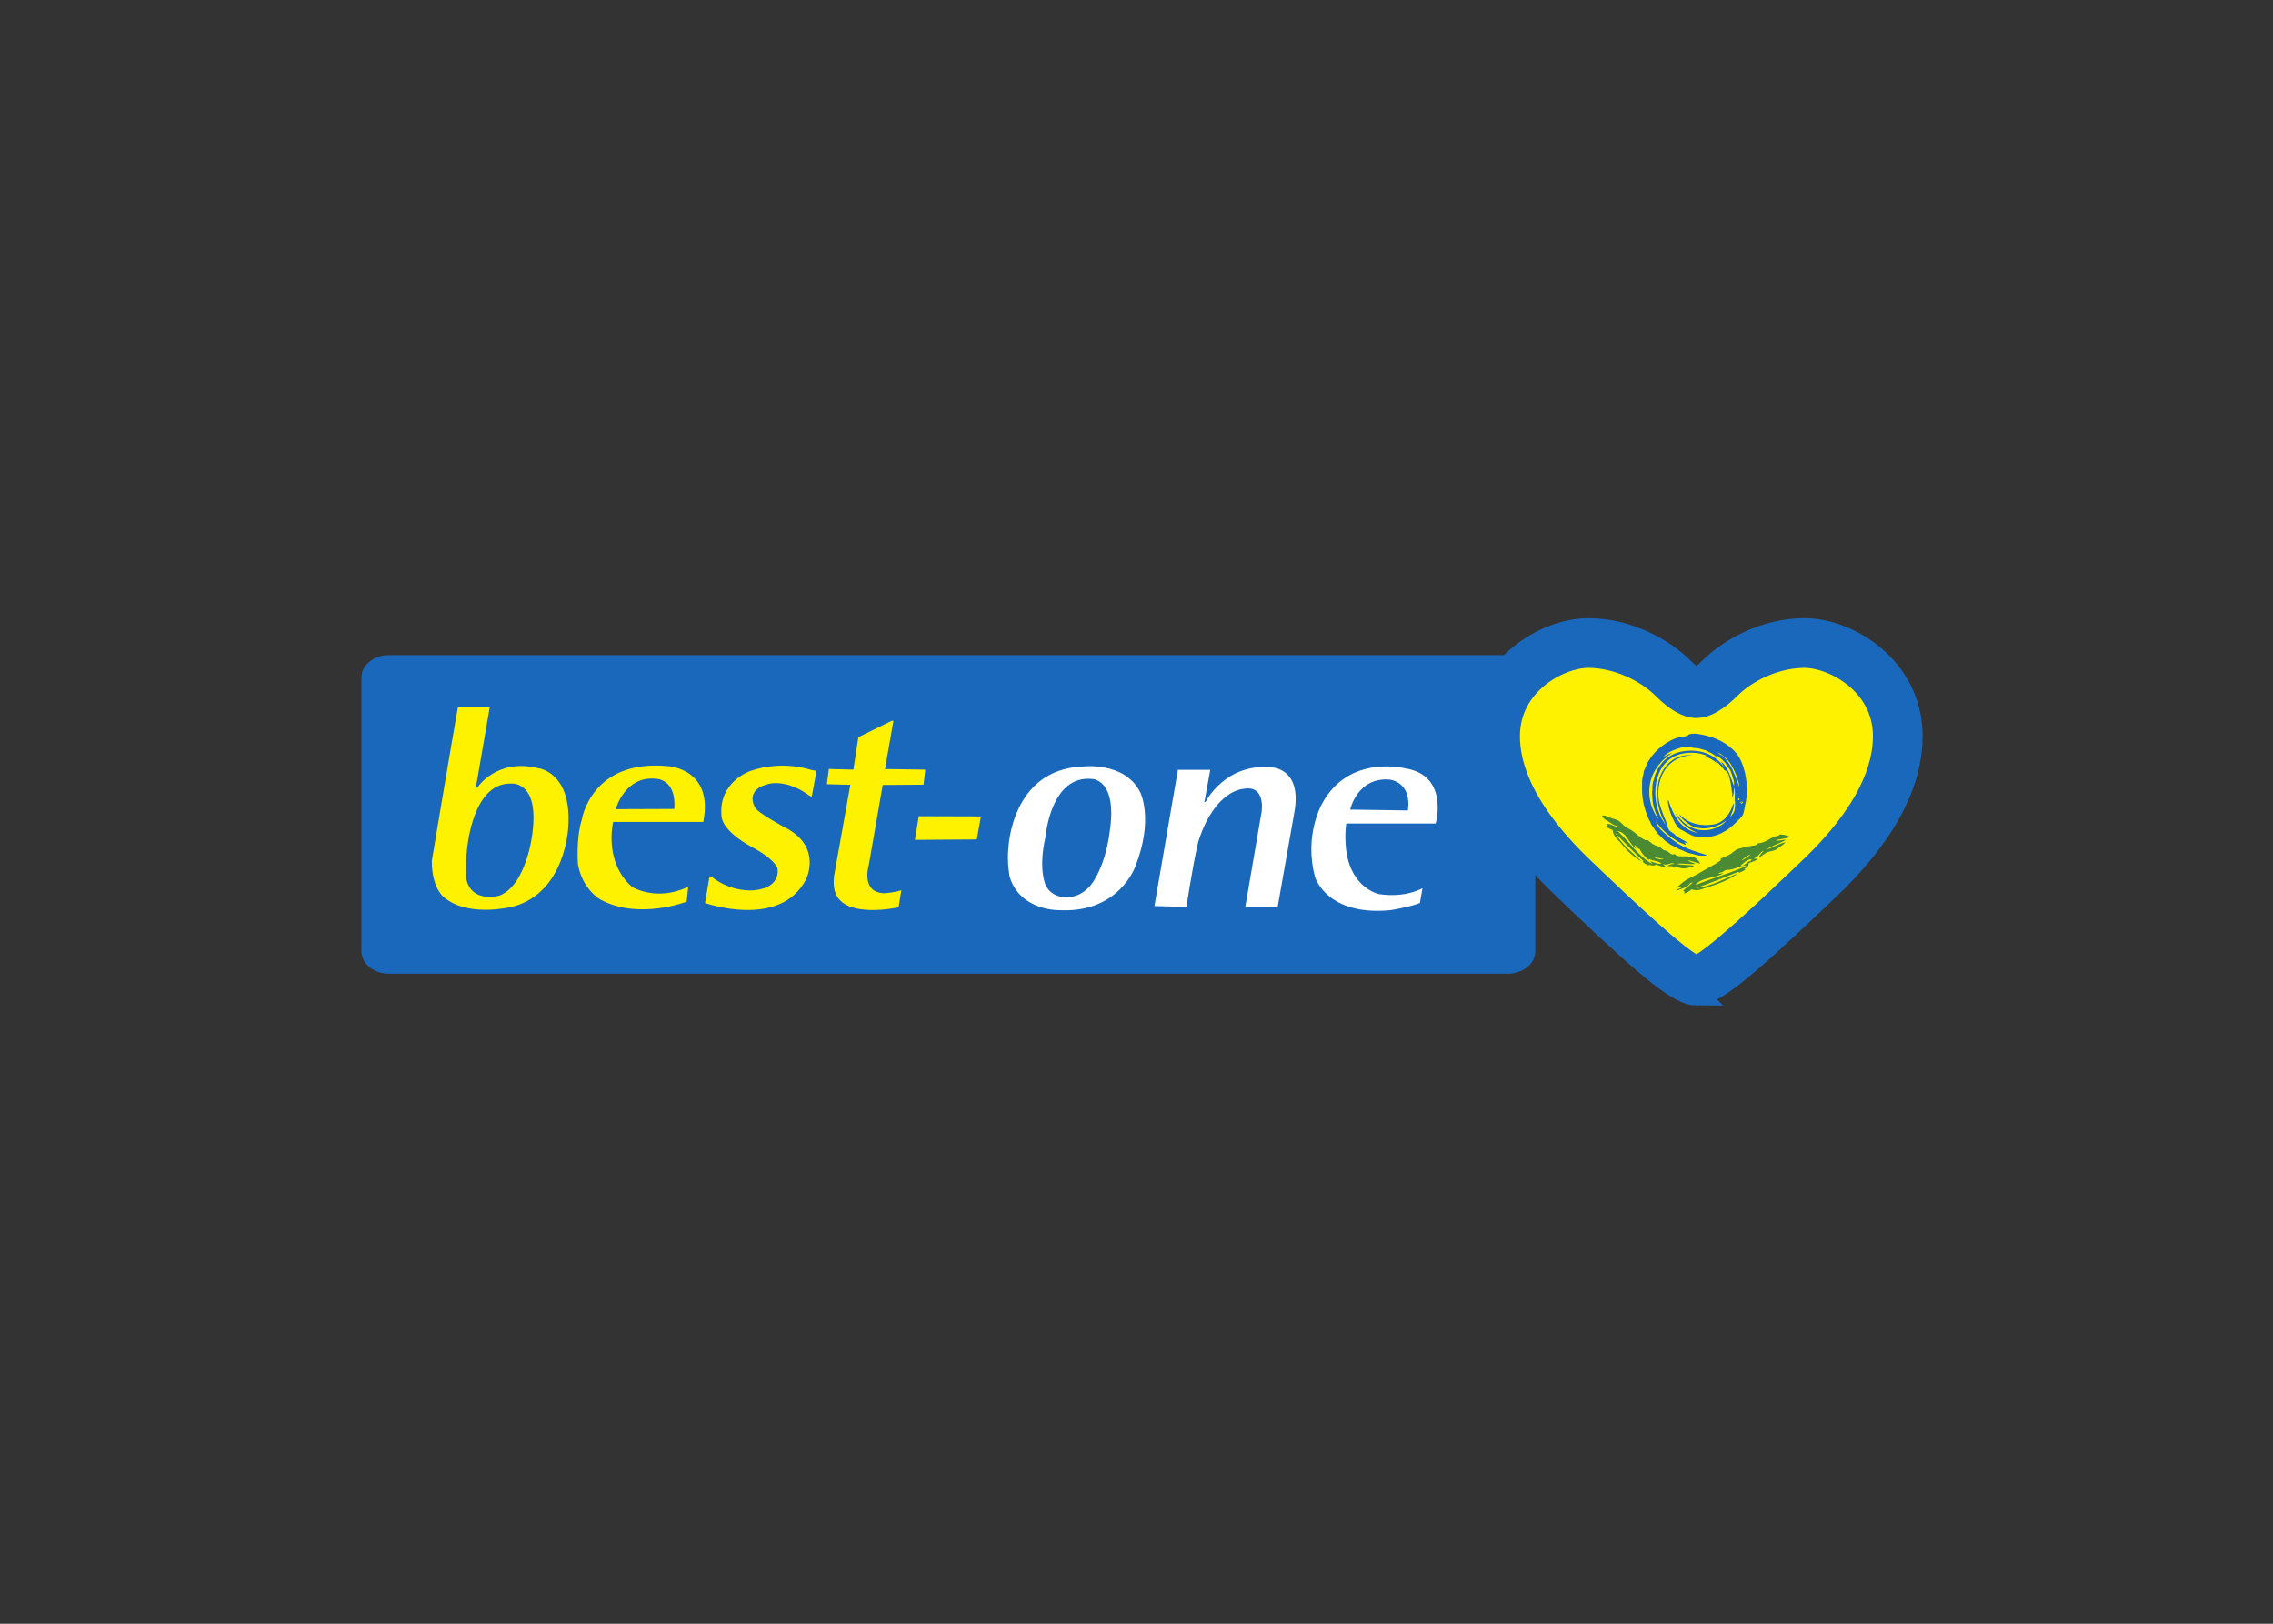 <svg clip-rule="evenodd" fill-rule="evenodd" viewBox="0 0 560 400" xmlns="http://www.w3.org/2000/svg"><rect x="0" y="0" width="560" height="400" fill="#333333" stroke="none"/><g fill-rule="nonzero"><path d="m378.251 234.345c0 3.053-3.032 5.528-6.77 5.528h-275.674c-3.738 0-6.769-2.475-6.769-5.528v-67.453c0-3.05 3.031-5.525 6.769-5.525h275.674c3.738 0 6.77 2.475 6.77 5.525" fill="#1a68bb"/><path d="m151.805 199.012s2.251-7.872 9.683-7.178c0 0 5.092-.156 4.66 7.28l-.052.165-14.291.054zm21.46 3.476c2.627-13.266-8.771-13.753-8.771-13.753-18.838-1.762-21.142 13.116-21.142 13.116-1.5 4.809-.961 11.128-.961 11.128 1.174 6.313 5.613 8.671 5.613 8.671 9.374 5.027 21.144.478 21.144.478l.375-3.26-.047-.379c-7.821 3.698-13.761 0-13.761 0-7.066-6.154-4.654-16.001-4.654-16.001" fill="#fff200"/><path d="m174.803 215.884-1.106 6.571s18.547 6.528 24.902-5.856c0 0 4.066-8.033-5.166-12.738 0 0-7.102-3.742-7.466-5.06 0 0-2.71-4.428 3.81-5.784 0 0 4.4-1 9.788 3.104l.432.068 1.17-6.275s-1.318-.258-1.602-.324c0 0-6.748-2.384-14.671.324 0 0-8.161 2.71-7.097 11.453 0 0 .144 3.349 7.466 7.309 0 0 5.176 2.609 6.268 5.177 0 0 1.151 4.743-5.627 5.456 0 0-5.501.751-10.68-3.387" fill="#fff200"/><path d="m211.478 181.601 8.276-4.066.359.077-2.073 11.836 9.92.144-.424 3.708-10.059.072-3.433 19.774s-2.084 6.841 3.911 6.896c0 0 2.89-.211 4.117-.751l-.69 4.231s-13.266 2.943-15.57-3.585c0 0-.856-2.036-.112-5.302l3.798-21.299-5.778-.152.485-3.753 6.044.161" fill="#fff200"/><path d="m226.363 201.072 15.092.048.163.313-.965 5.359-15.244.104" fill="#fff200"/><path d="m273.397 204.901s-.632 6.577-3.636 11.61c0 0-2.412 5.028-7.817 4.493 0 0-3.32-.216-4.439-3.262 0 0-1.717-3.855.106-11.718 0 0 1.229-15.208 11.5-14.131 0 0 6.258.103 4.286 13.008zm7.546-9.683c-3.859-7.817-14.451-6.37-14.451-6.37-17.233.796-18.03 19.852-18.03 19.852-.432 3.848.315 7.383.315 7.383 2.733 8.558 12.521 8.141 12.521 8.141 14.452.635 18.41-10.762 18.41-10.762 4.601-11.61 1.235-18.244 1.235-18.244" fill="#fff"/><path d="m131.174 205.17s-1.335 12.799-8.136 15.473c0 0-6.956 1.984-8.181-4.229 0 0-.123-4.252.152-6.63 0 0 1.073-16.752 10.654-16.752 0 0 7.225-1.073 5.511 12.138zm1.453-15.921c-10.336-2.572-15.049 4.783-15.049 4.783h-.351l3.42-19.769h-7.846c-1.208 6.638-6.423 37.823-6.423 37.823 0 7.491 3.569 9.416 3.569 9.416 6.283 4.563 16.628 1.783 16.628 1.783 12.767-3.568 13.416-19.409 13.416-19.409 1.001-13.703-7.364-14.627-7.364-14.627" fill="#fff200"/><path d="m284.419 223.2 5.782-33.556h7.971l-1.443 7.923h.271s4.87-9.747 16.372-8.509c0 0 7.707.165 5.414 11.612l-4.018 22.799h-7.975l4.017-23.44s1.172-6.846-4.601-5.672c0 0-6.755.267-10.819 12.471 0 0-.696 1.549-3.103 16.588" fill="#fff"/><path d="m342.377 192.055s5.462.48 4.491 7.596l-14.231-.211s1.758-8.082 9.74-7.386zm11.337 10.81s3.382-11.934-7.593-13.597c0 0-13.804-3.532-20.387 8.676 0 0-4.603 7.859-1.709 18.249 0 0 2.938 9.521 18.517 8.03 0 0 4.757-.755 7.279-1.769l.633-3.649s-4.066 2.471-10.751 1.449c0 0-6.8-1.385-8.031-10.702 0 0-.48-3.368 0-6.687" fill="#fff"/><path d="m391.523 159.219c-7.025 0-19.564 6.541-19.564 19.575 0 15.257 14.578 29.075 19.374 33.615l2.09 1.993c5.716 5.449 20.696 19.733 24.756 21.159 4.04-1.426 18.955-15.64 24.648-21.06l2.193-2.092c4.788-4.534 19.355-18.322 19.355-33.615 0-13.034-12.543-19.575-19.562-19.575-7.447 0-14.567 3.791-18.322 7.548-3.191 3.182-5.949 4.794-8.202 4.794-.068 0-.15.004-.218 0-2.27 0-5.024-1.612-8.202-4.796-3.778-3.751-10.92-7.546-18.346-7.546" fill="#fff200"/><path d="m391.309 161.801c-7.023 0-19.564 6.542-19.564 19.573 0 15.261 14.578 29.076 19.372 33.618l2.092 1.99c5.716 5.452 20.696 19.734 24.756 21.162 4.042-1.428 18.954-15.64 24.647-21.064l2.194-2.088c4.787-4.534 19.355-18.325 19.355-33.618 0-13.031-12.543-19.573-19.562-19.573-7.445 0-14.568 3.789-18.325 7.548-3.19 3.18-5.946 4.792-8.197 4.792-.07 0-.153.002-.22 0-2.268 0-5.027-1.614-8.2-4.794-3.781-3.75-10.925-7.546-18.348-7.546zm26.658 83.199c-4.007 0-10.887-5.395-29.45-23.095l-2.082-1.978c-5.314-5.037-21.494-20.368-21.494-38.553 0-16.981 15.592-26.374 26.368-26.374 9.998 0 18.72 5.132 23.152 9.53 1.919 1.923 3.068 2.569 3.501 2.761.436-.197 1.585-.838 3.506-2.754 4.398-4.398 13.101-9.537 23.131-9.537 10.774 0 26.363 9.393 26.363 26.374 0 18.221-16.169 33.524-21.479 38.555l-2.181 2.075c-18.496 17.623-25.35 22.996-29.335 22.996" fill="#1a68bb"/></g><path d="m391.309 161.801c-7.023 0-19.564 6.542-19.564 19.573 0 15.261 14.578 29.076 19.372 33.618l2.092 1.99c5.716 5.452 20.696 19.734 24.756 21.162 4.042-1.428 18.954-15.64 24.647-21.064l2.194-2.088c4.787-4.534 19.355-18.325 19.355-33.618 0-13.031-12.543-19.573-19.562-19.573-7.445 0-14.568 3.789-18.325 7.548-3.19 3.18-5.946 4.792-8.197 4.792-.07 0-.153.002-.22 0-2.268 0-5.027-1.614-8.2-4.794-3.781-3.75-10.925-7.546-18.348-7.546zm26.658 83.199c-4.007 0-10.887-5.395-29.45-23.095l-2.082-1.978c-5.314-5.037-21.494-20.368-21.494-38.553 0-16.981 15.592-26.374 26.368-26.374 9.998 0 18.72 5.132 23.152 9.53 1.919 1.923 3.068 2.569 3.501 2.761.436-.197 1.585-.838 3.506-2.754 4.398-4.398 13.101-9.537 23.131-9.537 10.774 0 26.363 9.393 26.363 26.374 0 18.221-16.169 33.524-21.479 38.555l-2.181 2.075c-18.496 17.623-25.35 22.996-29.335 22.996z" fill="none" stroke="#1a68bb" stroke-width="5.44"/><path d="m409.889 211.598c-.878-.072-1.807-.438-2.539-.444.675.271 1.672.776 2.539.444zm-2.79 1.267c-.017-.321-.584-.429-.445-.696.643.182 2.097.912 2.664.508-.804-.569-2.139-.611-3.047-1.079-.01.096.024.235-.063.254-.899-.728-1.711-1.547-2.221-2.663-.601-.142-.878-.942-1.333-1.016.144.341.355.614.508.952-1.856-1.106-2.228-4.036-4.631-4.381 2.959 2.604 4.995 6.131 8.568 8.121zm-1.337-6.088c.888.797 1.709 1.5 2.985 1.775.344.073.715.641 1.076.827.267.131.588.127.825.252.521.268.851.751 1.399.888.226-.004.366-.097.569-.127.649 1.003 3.034.269 4.191.762.163-.006.3-.036.378-.127.718.425 1.346.941 1.714 1.713-1.115-.176-1.923-.656-3.044-.825.442.489 1.294.567 1.904.889-1.244.239-3.195-.226-4.633 0 1.214.393 3.078.137 4.313.505-.88.305-1.779.647-2.727.637-.137-.004-.391-.03-.509-.064-1.054-.277-2.177-.573-3.428-.508.4-.361.986-.539 1.714-.571-.755-.569-1.703.599-2.666.062-.065.216.468.38.508.702-.977.004-1.565-.381-2.346-.573-.493.368-1.218.22-1.777 0-.173.06.193.144 0 .253-.529-.253-1.051-.512-1.46-.888-.029-.199.22-.167.064-.317-2.427-2.165-4.614-4.566-6.918-6.855 1.697 2.854 4.246 4.851 6.6 7.047-1.959-1.026-3.674-2.684-5.079-4.445-.821-1.036-1.959-1.62-2.09-3.3-.611-.279-1.32-.455-1.587-1.077.43.085.356-.277.318-.509.983.203 1.711.658 2.663.888-.101-.442-.518-.324-.825-.444-.463-.182-.924-.5-1.394-.823-.683-.472-1.479-.728-1.777-1.523.436-.316 1.096.123 1.777.381.931.351 1.61.401 2.283.825.543.338.977.905 1.523 1.332.535.42 1.22.696 1.779 1.079 1.163.798 2.084 1.879 3.298 2.346.127.119.317-.054.379-.188" fill="#498a33"/><path d="m426.141 214.263c-.294.047-.666-.018-.952.065-.252.072-.463.334-.698.444-.421.195-.912.142-1.14.508.459-.048.873-.141 1.333-.192-1.619 1.041-4.521 1.127-6.032 2.096-.313.201-.785.445-.823.823 3.442-1.481 7.663-2.651 11.105-4.121.414-.182 1.356-.505 1.271-.7-1.369.133-2.693.859-4.064 1.077zm2.6-.95c1.155.148 1.468-1.067 2.541-1.206.101-.152.228-.28.315-.446-1.284-.018-2.001 1.032-2.856 1.652zm.322-1.27c.768-.52 1.65-.926 2.282-1.586-.895.345-1.874 1.002-2.282 1.586zm11.992-5.902c-.96.522-2.489.47-3.554.889.595.239 1.845-.256 2.537-.128-1.563.828-3.368 1.414-4.823 2.347 1.755-.424 2.906-1.447 4.759-1.775-.562.556-1.163.996-1.901 1.459-.204.123-.447.354-.635.445-.717.338-1.568.306-2.285.7-.708.381-1.134.865-1.84 1.138.275-.675.77-1.132 1.269-1.584-1.062.145-1.309 1.652-2.539 1.84.237.144.76.002 1.014.127-.493.605-1.538.658-2.219 1.077.01.753-.527 1.058-1.079 1.396-.011.14.224.03.315.066-.389.436-1.045.598-1.587.886-.129-.018-.012-.277-.188-.252-3.527 1.318-6.842 2.845-10.533 3.996 4.045-.396 7.07-2.361 10.469-3.617-1.923 1.388-4.58 2.538-7.359 3.366-1.371.406-2.577 1.161-4.062.569-.597.374-1.066.884-1.906 1.015-.03-.199.08-.258.19-.317-.074-.18-.311-.195-.442-.316.685-.776 1.599-1.322 2.346-2.033-.535-.139-.745.43-1.077.699-.782.636-1.838.92-2.919 1.269.161-.537 1.005-.389 1.267-.823-.429-.199-.954.054-1.331.127.904-.601 1.587-1.411 2.537-1.967.941-.55 1.967-.948 2.921-1.524 1.873-1.127 3.876-2.049 5.583-3.3.002-.15-.11-.188-.063-.383.74-.343 1.39-.59 2.094-.95.656-.336 1.143-.888 1.777-1.269.413-.25 1.102-.324 1.714-.506.797-.245 1.252-.349 2.155-.448.641-.066 1.164-.136 1.462-.633 2.2-.084 2.975-1.595 5.012-1.84.169-.066.214-.252.383-.317 1.005.029 1.828.245 2.538.571" fill="#498a33"/><path d="m429.188 197.702c-.065 0-.076.053-.127.065-.203.03-.025-.317-.256-.256-.076.374.248.349.318.571 0-.189.114-.265.256-.316.029-.201-.193-.145-.127-.383h-.191c-.046.195.172.123.127.317zm-.7-.57c.127-.123.032-.3 0-.448-.389.012-.345.421 0 .448zm-2.031-8.821c-.806-1.244-2.016-2.427-3.296-2.981.37.26.603.662 1.14.759 2.158 1.883 3.172 4.908 4.251 7.868-.102-.594-.157-1.237-.381-1.714-.389-1.489-1.03-2.733-1.714-3.932zm-9.581-4.125c-1.832-.481-3.368.133-4.758.698-.95.385-1.855.985-2.287 1.584.68-.376 1.34-.774 2.158-1.011-2.9 1.906-5.794 5.088-5.646 9.962.076 2.566 1.013 4.686 2.219 6.344-.095-.539-.364-.903-.569-1.332-.444-1.101-.802-2.287-.888-3.747-.041-.252.082-.673-.064-.823v-1.015c.146-.149.023-.57.064-.823-.005-.66.114-1.198.251-1.716.18-.284.205-.728.32-1.079v-.061c1.193-3.368 3.71-5.928 8.058-6.218 4.351-.293 7.275 1.566 9.012 3.997-.218-.504-.523-.916-.762-1.397 1.764 1.346 2.312 3.906 3.235 6.093-.04-.404.084-.973-.062-1.269-.167-.743-.404-1.418-.634-2.097-.161-.429-.351-.829-.637-1.14-.182-.345-.474-.584-.633-.952-.531-.675-1.152-1.259-1.842-1.777h-.061v-.064c-.187-.07-.24-.268-.508-.253-.036.114.186.266 0 .317-.474-.413-.986-.791-1.587-1.077-.203.054-.194-.101-.317-.129-.404-.273-.908-.444-1.46-.571h-.066c-.683-.286-1.565-.377-2.473-.445h-.063zm-3.935 16.437c.025.018-.171-.285 0-.129.409.373.726.948 1.143 1.396 1.33 1.435 3.315 2.844 6.473 2.602.973-.076 1.995-.408 2.793-.827.742-.387 1.544-.871 1.903-1.521-1.857 1.593-5.809 2.685-8.504 1.267h-.063c-1.113-.791-2.501-1.643-2.983-2.853 1.906 2.02 4.76 3.141 8.502 2.536 2.596-.417 4.204-2.852 4.823-5.202v-.064c.404 1.219-.503 2.535-.698 3.366.47-.526.98-1.013 1.081-1.906-.029-.448.112-.734.064-1.206-.043-.235.08-.632-.064-.761v-.254c-.078-.979.18-2.295-.192-2.981-.028.88-.089 1.727-.381 2.349-.002-.104.032-.246-.063-.257v-.253c-.041-.212.082-.588-.062-.696-.15-1.671-.436-3.205-.888-4.57.011-.054-.025-.061-.064-.063-.169-.489-.611-.703-1.015-.952v-.064c-.605-.791-1.25-1.542-2.097-2.096-.023.201.324.351.193.446-.7-.694-1.635-1.155-2.602-1.587.025-.099.201-.054.127-.253-.218-.036-.337-.17-.574-.191h-.061c-.675-.25-1.434-.396-2.158-.442-5.424-.366-8.383 2.591-9.393 6.725-.947 3.899.077 8.475 2.349 11.166-.476-.707-.808-1.559-1.204-2.346v-.064c-.08-.241-.125-.512-.256-.696-.326-1.092-.641-2.194-.696-3.558-.043-.402.082-.971-.064-1.265v-.066c.146-.235.021-.738.064-1.079.047-1.178.292-2.162.632-3.046 1.223-3.038 3.77-5.504 7.934-5.202-5.45.245-8.465 4.426-8.378 9.772.038 2.314 1.117 4.567 1.843 6.41.283.721.395 1.531.698 2.092.283.529.903.774 1.333 1.081.125.091.19.281.317.381 1.011.806 2.359 1.299 3.237 1.967-.419.012-.588-.218-1.016-.192.009.127.468.361.316.57-.479-.114-.819-.364-1.268-.507-.158.012-.196-.1-.319-.125-1.995-1.16-3.745-2.56-5.141-4.318-.021-.148-.22-.116-.188-.317v-.061c-.171-.081-.184-.326-.381-.381.313 1.352 1.547 2.369 2.537 3.234.949.832 1.92 1.553 2.856 2.16 2.191 1.416 4.666 2.071 7.171 2.856-.489.218-1.043.138-1.648.125-.491-.042-.941-.118-1.335-.254-.268-.131-.617-.186-.952-.251-.601-.1-1.087-.309-1.586-.508-.29-.197-.671-.303-1.014-.445-.101.012-.11-.061-.19-.065-.567-.345-1.2-.62-1.779-.95-.303-.06-.468-.252-.698-.383-.277-.271-.641-.457-.95-.696h-.066c-.613-.593-1.214-1.2-1.84-1.779v-.061c-.199-.204-.33-.472-.569-.637-.02-.148-.223-.114-.193-.316-.175-.221-.283-.518-.508-.698-.192-.357-.459-.641-.567-1.079-.137-.224-.211-.508-.385-.698-.89-2.026-1.622-4.216-1.713-7.042v-2.097c-.015-.628.082-1.142.192-1.648.098-.241.161-.514.189-.825-.005-.303.118-.476.192-.698.214-.355.33-.81.506-1.206-.053-.201.103-.195.129-.317 1.157-2.069 2.304-3.287 3.932-4.506 1.192-.886 2.518-1.646 4.128-2.031.516-.12 1.165-.091 1.773-.317.285-.101.435-.364.765-.444 1.16-.28 2.833.108 3.997.38 3.427.811 6.539 2.763 8.062 5.266 1.692 2.799 2.511 7.774 1.584 11.614-.209.859-.304 1.885-.573 2.541-.25.605-1.113 1.364-1.711 1.965-2.103 2.099-4.824 3.857-8.82 3.681h-.066c-.304-.1-.666-.14-1.015-.191-.476-.054-.833-.226-1.206-.382-.275-.212-.645-.33-.95-.506-.262-.036-.372-.222-.573-.317-.336-.256-.855-.33-1.142-.635h-.066c-.506-.38-.817-.958-1.202-1.459-.806-1.629-1.584-3.284-1.777-5.52.091-.018.021-.192.127-.192 1.189 3.909 3.169 7.364 7.297 8.123-1.999-.753-3.563-1.938-4.76-3.49-.237-.334-.495-.646-.635-1.077" fill="#1a68bb"/></svg>